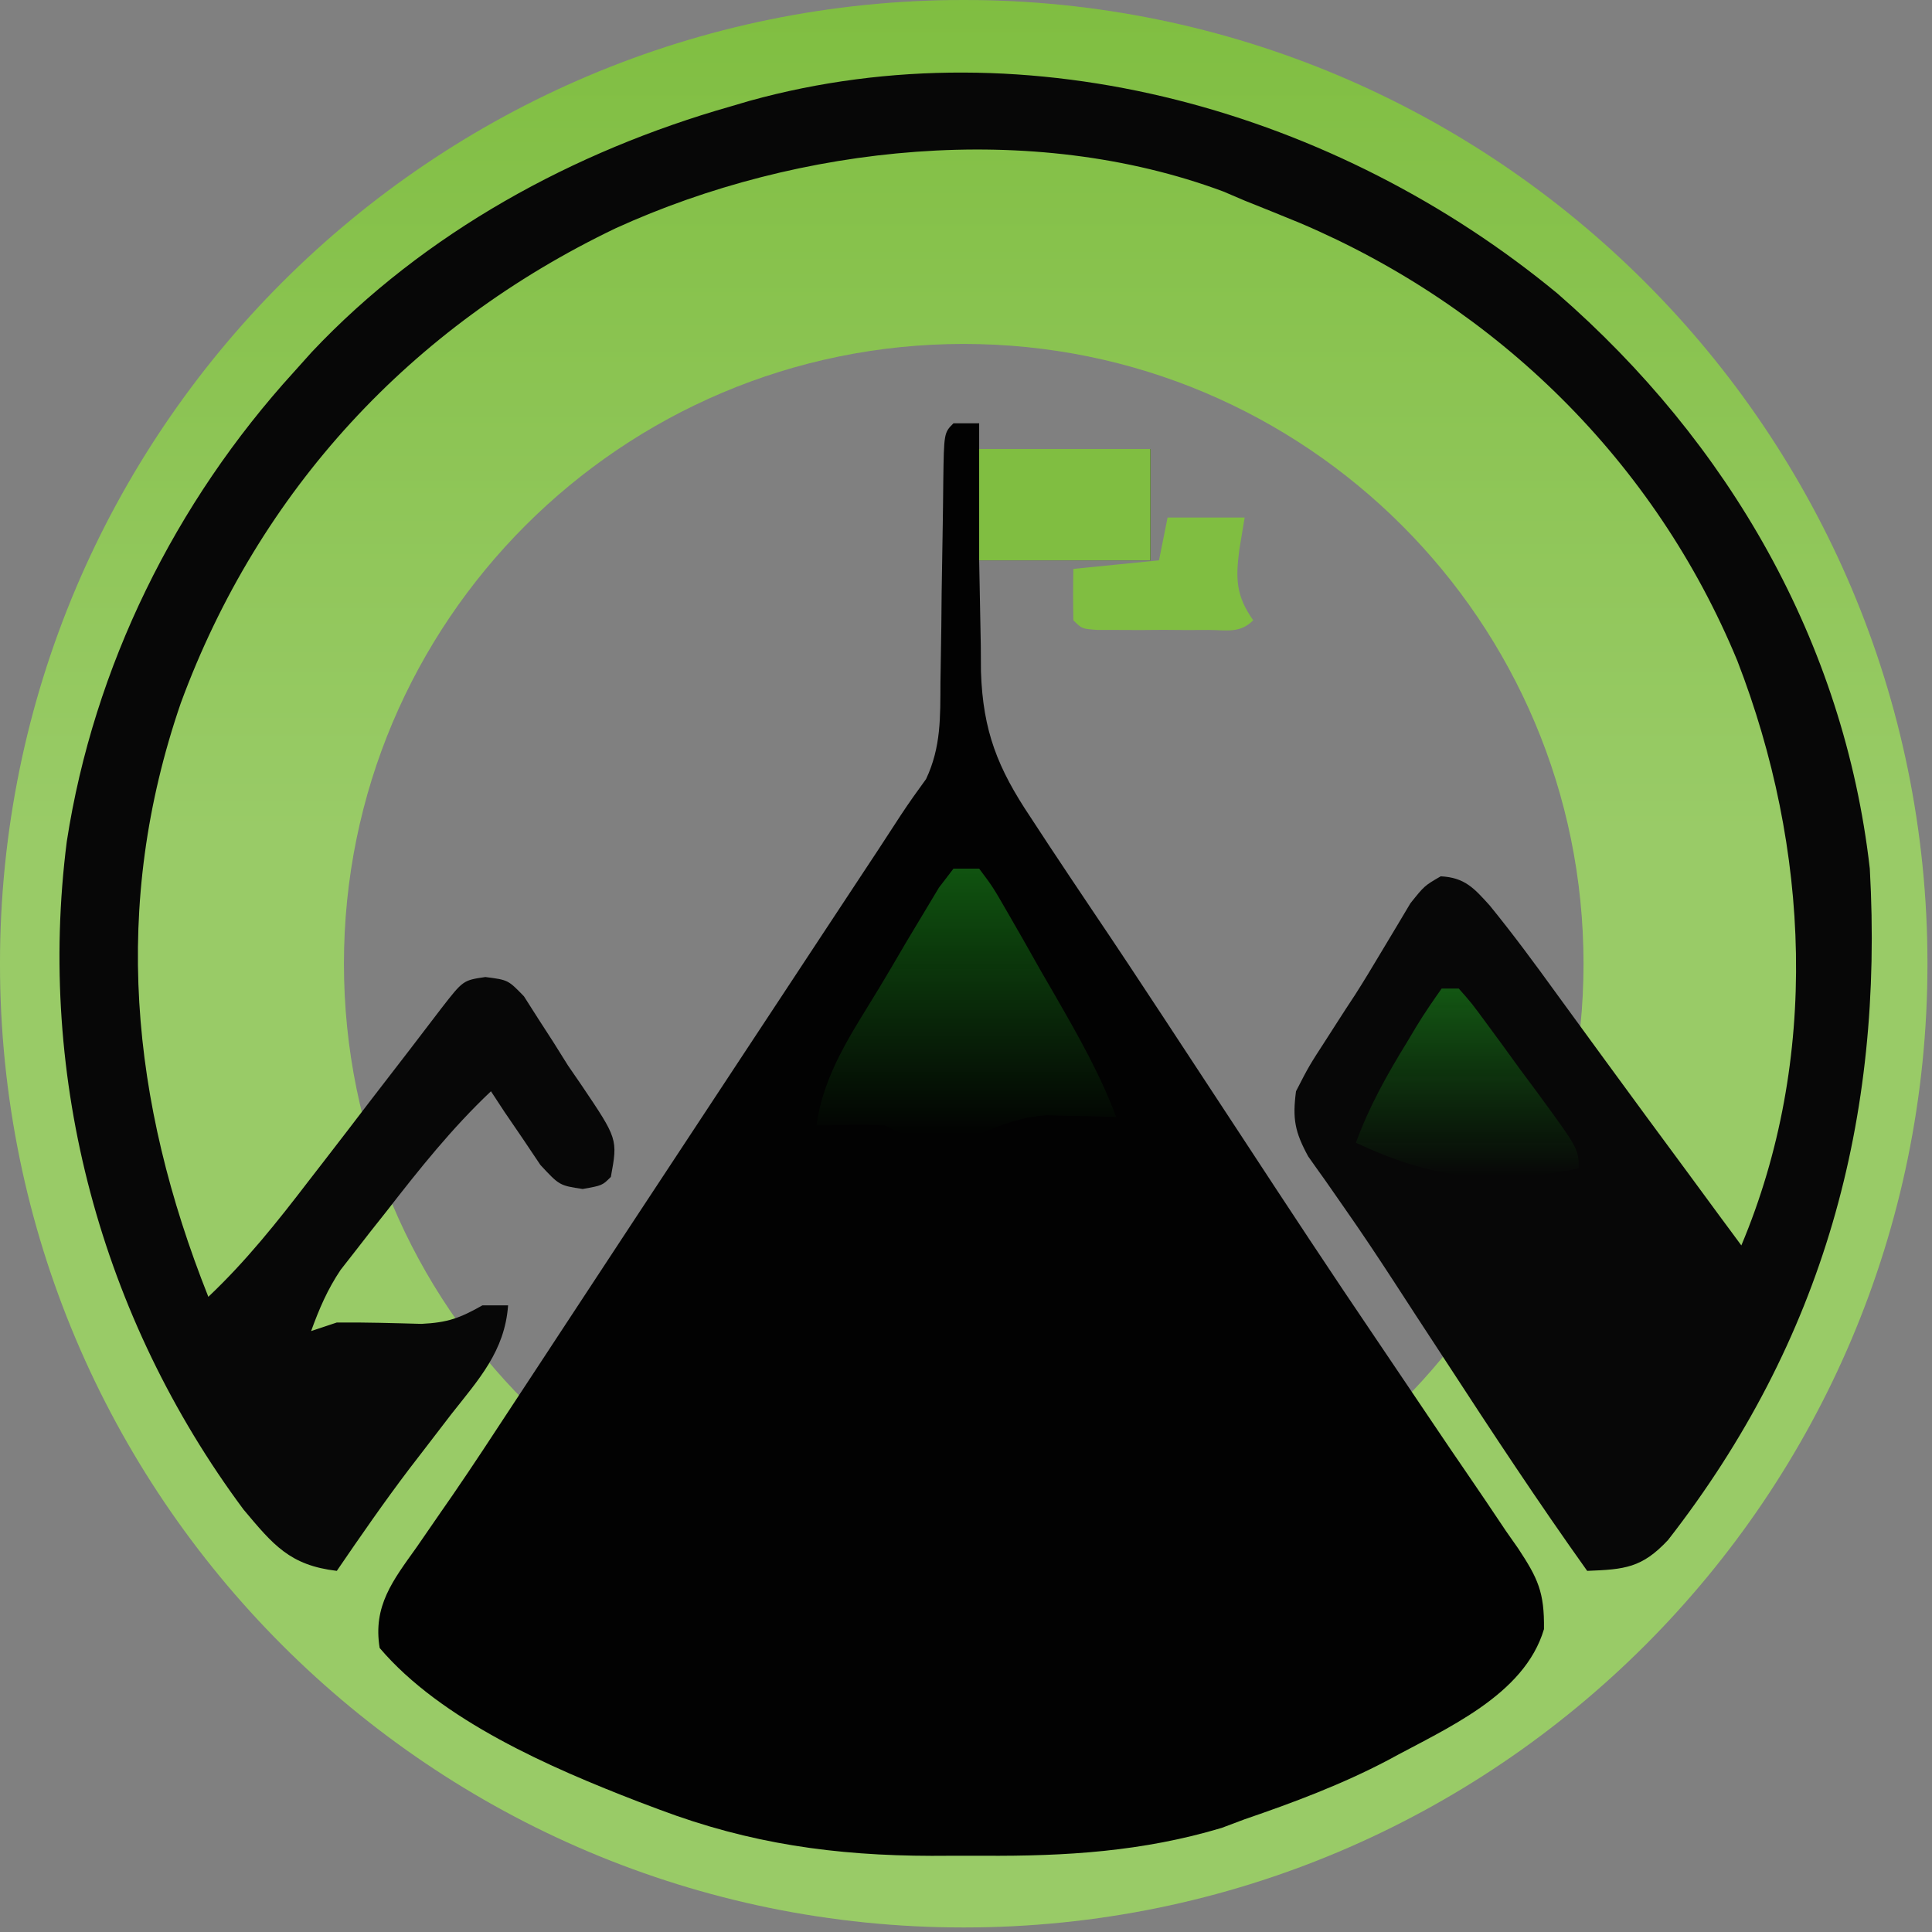 <svg width="417" height="417" viewBox="0 0 417 417" fill="none" xmlns="http://www.w3.org/2000/svg">
<rect x="0" y="0" width="417" height="417" fill="#808080" stroke="none"/>
<path d="M416.019 208.01C416.019 322.89 322.89 416.019 208.01 416.019C93.129 416.019 0 322.89 0 208.01C0 93.129 93.129 0 208.01 0C322.89 0 416.019 93.129 416.019 208.01ZM74.231 208.01C74.231 281.893 134.126 341.788 208.01 341.788C281.893 341.788 341.788 281.893 341.788 208.01C341.788 134.126 281.893 74.231 208.01 74.231C134.126 74.231 74.231 134.126 74.231 208.01Z" fill="#80BE41"/>
<path d="M416.019 208.01C416.019 322.89 322.89 416.019 208.01 416.019C93.129 416.019 0 322.89 0 208.01C0 93.129 93.129 0 208.01 0C322.89 0 416.019 93.129 416.019 208.01ZM74.231 208.01C74.231 281.893 134.126 341.788 208.01 341.788C281.893 341.788 341.788 281.893 341.788 208.01C341.788 134.126 281.893 74.231 208.01 74.231C134.126 74.231 74.231 134.126 74.231 208.01Z" fill="url(#paint0_linear_453_925)" fill-opacity="0.2"/>
<path d="M205.796 91.365C207.626 91.365 209.456 91.365 211.342 91.365C211.342 93.195 211.342 95.025 211.342 96.911C223.542 96.911 235.742 96.911 248.311 96.911C248.311 104.841 248.311 112.771 248.311 120.941C236.111 120.941 223.911 120.941 211.342 120.941C211.452 127.004 211.563 133.067 211.693 139.315C211.693 141.182 211.711 143.067 211.73 144.99C212.155 157.818 215.353 165.822 222.432 176.396C223.745 178.392 225.057 180.388 226.407 182.459C229.512 187.154 232.655 191.849 235.797 196.526C240.991 204.215 246.112 211.96 251.213 219.724C252.101 221.073 252.988 222.423 253.894 223.809C258.681 231.092 263.469 238.394 268.256 245.677C277.795 260.243 287.37 274.79 297.148 289.19C301.492 295.604 305.799 302.019 310.125 308.433C312.195 311.501 314.265 314.57 316.372 317.62C319.293 321.871 322.177 326.16 325.042 330.448C325.911 331.687 326.779 332.944 327.685 334.219C331.937 340.67 333.36 343.665 333.249 351.632C328.998 365.995 311.991 373.111 299.533 379.932C289.625 385.145 279.236 389.045 268.645 392.668C266.186 393.592 266.186 393.592 263.672 394.535C246.629 399.637 230.085 400.654 212.321 400.543C208.569 400.524 204.835 400.543 201.082 400.561C180.25 400.524 161.858 397.936 142.375 390.598C140.859 390.025 139.362 389.47 137.809 388.879C118.899 381.577 95.238 371.337 81.948 355.699C80.45 346.622 84.831 341.095 89.878 334.016C91.578 331.539 93.297 329.043 95.016 326.566C95.904 325.272 96.809 323.979 97.734 322.648C102.115 316.27 106.348 309.801 110.599 303.312C112.374 300.595 114.167 297.878 115.96 295.161C117.827 292.314 119.694 289.467 121.579 286.602C125.627 280.465 129.657 274.31 133.705 268.154C134.759 266.565 135.794 264.975 136.866 263.348C144.759 251.352 152.652 239.373 160.564 227.377C162.856 223.902 165.148 220.426 167.44 216.951C170.767 211.886 174.113 206.84 177.44 201.775C180.546 197.08 183.633 192.403 186.72 187.708C187.644 186.322 188.55 184.936 189.492 183.512C191.156 180.98 192.801 178.466 194.446 175.915C196.184 173.272 198.014 170.702 199.881 168.151C203.134 161.238 202.949 154.805 202.986 147.245C203.005 145.711 203.042 144.176 203.06 142.587C203.153 137.67 203.208 132.771 203.245 127.873C203.319 122.937 203.393 118.02 203.485 113.085C203.522 110.016 203.578 106.966 203.596 103.898C203.744 93.417 203.744 93.417 205.796 91.365Z" fill="#020202"/>
<path d="M336.179 63.371C373.038 95.442 397.993 138.53 403.575 187.478C406.607 241.491 393.556 289.366 360.025 332.399C354.387 338.425 350.69 338.739 342.575 339.054C332.057 324.303 322.094 309.201 312.204 294.006C309.949 290.549 307.694 287.093 305.421 283.636C303.942 281.362 302.481 279.107 301.003 276.834C297.454 271.381 293.867 265.983 290.134 260.659C288.766 258.719 287.416 256.778 286.03 254.763C284.81 253.062 283.59 251.362 282.351 249.587C279.468 244.282 278.95 241.491 279.727 235.539C282.518 230.104 282.518 230.104 286.326 224.226C286.991 223.191 287.657 222.156 288.341 221.083C289.708 218.939 291.095 216.813 292.5 214.688C294.441 211.656 296.289 208.569 298.119 205.501C299.228 203.671 300.319 201.841 301.446 199.955C302.444 198.31 303.424 196.665 304.422 194.964C307.454 191.175 307.454 191.175 310.966 189.142C316.142 189.4 318.175 191.711 321.558 195.463C326.604 201.656 331.318 208.052 335.994 214.521C338.268 217.645 340.542 220.751 342.815 223.875C344.571 226.278 344.571 226.278 346.364 228.736C352.391 236.999 358.454 245.225 364.535 253.45C366.716 256.426 368.916 259.402 371.097 262.379C372.021 263.617 372.946 264.874 373.888 266.149C374.535 267.037 375.182 267.906 375.848 268.811C392.761 228.625 390.654 183.097 374.997 142.652C357.252 99.675 323.203 66.273 280.651 48.158C276.658 46.513 272.665 44.904 268.636 43.296C267.138 42.649 265.623 42.002 264.051 41.337C222.645 25.92 172.441 31.226 132.883 49.267C88.723 70.432 55.931 105.83 39.017 151.765C23.989 195.463 28.185 237.738 44.969 279.902C53.084 272.231 59.794 263.802 66.578 254.948C67.705 253.487 68.833 252.027 69.998 250.53C73.38 246.149 76.745 241.786 80.09 237.387C82.863 233.783 85.654 230.178 88.427 226.573C90.701 223.597 92.993 220.621 95.266 217.627C99.962 211.582 99.962 211.582 104.768 210.88C109.666 211.508 109.666 211.508 113.086 215.039C114.102 216.629 115.101 218.2 116.136 219.826C117.226 221.527 118.317 223.209 119.445 224.947C120.498 226.61 121.533 228.274 122.605 229.993C123.567 231.379 124.509 232.766 125.489 234.189C133.345 245.835 133.345 245.835 131.848 254.023C129.999 255.872 129.999 255.872 125.766 256.63C120.757 255.872 120.757 255.872 116.635 251.436C114.731 248.607 114.731 248.607 112.79 245.705C111.496 243.82 110.221 241.934 108.89 239.993C107.928 238.533 106.967 237.054 105.969 235.539C97.558 243.487 90.534 252.304 83.454 261.417C81.698 263.636 81.698 263.636 79.924 265.872C78.815 267.296 77.706 268.737 76.56 270.198C75.543 271.492 74.545 272.786 73.51 274.098C70.663 278.349 68.888 282.509 67.151 287.296C68.981 286.686 70.811 286.076 72.696 285.448C78.796 285.392 84.859 285.577 90.959 285.743C96.653 285.466 99.278 284.486 104.121 281.751C105.951 281.751 107.781 281.751 109.666 281.751C108.945 291.64 103.326 297.722 97.429 305.208C95.414 307.833 93.399 310.458 91.385 313.082C90.405 314.358 89.407 315.633 88.409 316.946C82.937 324.155 77.798 331.586 72.696 339.054C62.53 337.852 58.962 333.434 52.566 325.819C21.826 284.468 7.888 232.858 14.414 181.637C20.236 143.891 37.797 108.418 63.454 80.266C64.729 78.861 65.986 77.438 67.299 75.977C91.588 50.209 123.862 32.593 157.727 22.963C159.058 22.575 160.37 22.186 161.738 21.78C222.479 4.959 288.692 24.127 336.179 63.371Z" fill="#070707"/>
<path d="M205.796 187.486C207.626 187.486 209.456 187.486 211.341 187.486C214.281 191.405 214.281 191.405 217.423 196.858C218.551 198.818 219.678 200.777 220.843 202.81C222.026 204.881 223.19 206.951 224.392 209.095C225.575 211.128 226.758 213.162 227.959 215.269C232.821 223.735 237.479 231.924 240.917 241.092C239.549 241.055 238.2 241 236.795 240.963C234.096 240.908 234.096 240.908 231.324 240.871C229.549 240.815 227.775 240.778 225.926 240.723C220.307 241.111 216.517 242.645 211.341 244.789C206.924 245.214 206.924 245.214 202.672 245.141C201.267 245.122 199.844 245.104 198.384 245.104C194.705 244.789 194.705 244.789 191.008 242.941C188.476 242.811 185.925 242.793 183.392 242.83C179.843 242.885 179.843 242.885 176.22 242.941C177.791 231.591 183.91 222.922 189.751 213.254C191.711 210.001 193.633 206.729 195.537 203.457C196.775 201.424 197.995 199.372 199.252 197.265C200.935 194.455 200.935 194.455 202.654 191.59C203.689 190.222 204.724 188.873 205.796 187.486Z" fill="url(#paint1_linear_453_925)"/>
<path d="M311.16 213.365C312.38 213.365 313.6 213.365 314.856 213.365C317.648 216.526 317.648 216.526 320.883 220.925C322.029 222.478 323.193 224.049 324.376 225.676C325.578 227.321 326.779 228.985 328.018 230.704C329.238 232.33 330.458 233.976 331.715 235.676C340.735 248.006 340.735 248.006 340.735 252.183C322.805 255.954 309.2 254.512 292.675 246.638C295.503 238.819 299.422 231.868 303.766 224.807C304.431 223.698 305.078 222.589 305.762 221.461C307.444 218.689 309.293 216.027 311.16 213.365Z" fill="url(#paint2_linear_453_925)"/>
<path d="M211.341 96.911C223.541 96.911 235.741 96.911 248.311 96.911C248.311 104.841 248.311 112.771 248.311 120.941C236.111 120.941 223.911 120.941 211.341 120.941C211.341 113.011 211.341 105.081 211.341 96.911Z" fill="#80BE41"/>
<path d="M252.008 111.698C257.498 111.698 262.988 111.698 268.644 111.698C268.071 115.137 268.071 115.137 267.498 118.63C266.685 124.86 266.741 128.575 270.493 133.88C267.609 136.764 264.837 135.969 260.844 135.969C258.496 135.969 258.496 135.969 256.093 135.988C253.616 135.969 253.616 135.969 251.084 135.951C249.439 135.969 247.775 135.969 246.074 135.988C244.503 135.988 242.932 135.969 241.324 135.969C239.864 135.969 238.422 135.969 236.924 135.969C233.523 135.729 233.523 135.729 231.675 133.88C231.601 130.183 231.601 126.486 231.675 122.789C237.775 122.179 243.875 121.569 250.16 120.941C250.77 117.891 251.38 114.841 252.008 111.698Z" fill="#80BE41"/>
<defs>
<linearGradient id="paint0_linear_453_925" x1="208.01" y1="0" x2="208.01" y2="416.019" gradientUnits="userSpaceOnUse">
<stop stop-color="#80BE41"/>
<stop offset="0.432" stop-color="white"/>
</linearGradient>
<linearGradient id="paint1_linear_453_925" x1="208.569" y1="187.486" x2="208.569" y2="244.942" gradientUnits="userSpaceOnUse">
<stop stop-color="#25CD25" stop-opacity="0.4"/>
<stop offset="1" stop-color="#25CD25" stop-opacity="0"/>
</linearGradient>
<linearGradient id="paint2_linear_453_925" x1="316.705" y1="213.365" x2="316.705" y2="254.008" gradientUnits="userSpaceOnUse">
<stop stop-color="#25CD25" stop-opacity="0.4"/>
<stop offset="1" stop-color="#25CD25" stop-opacity="0"/>
</linearGradient>
</defs>
</svg>
